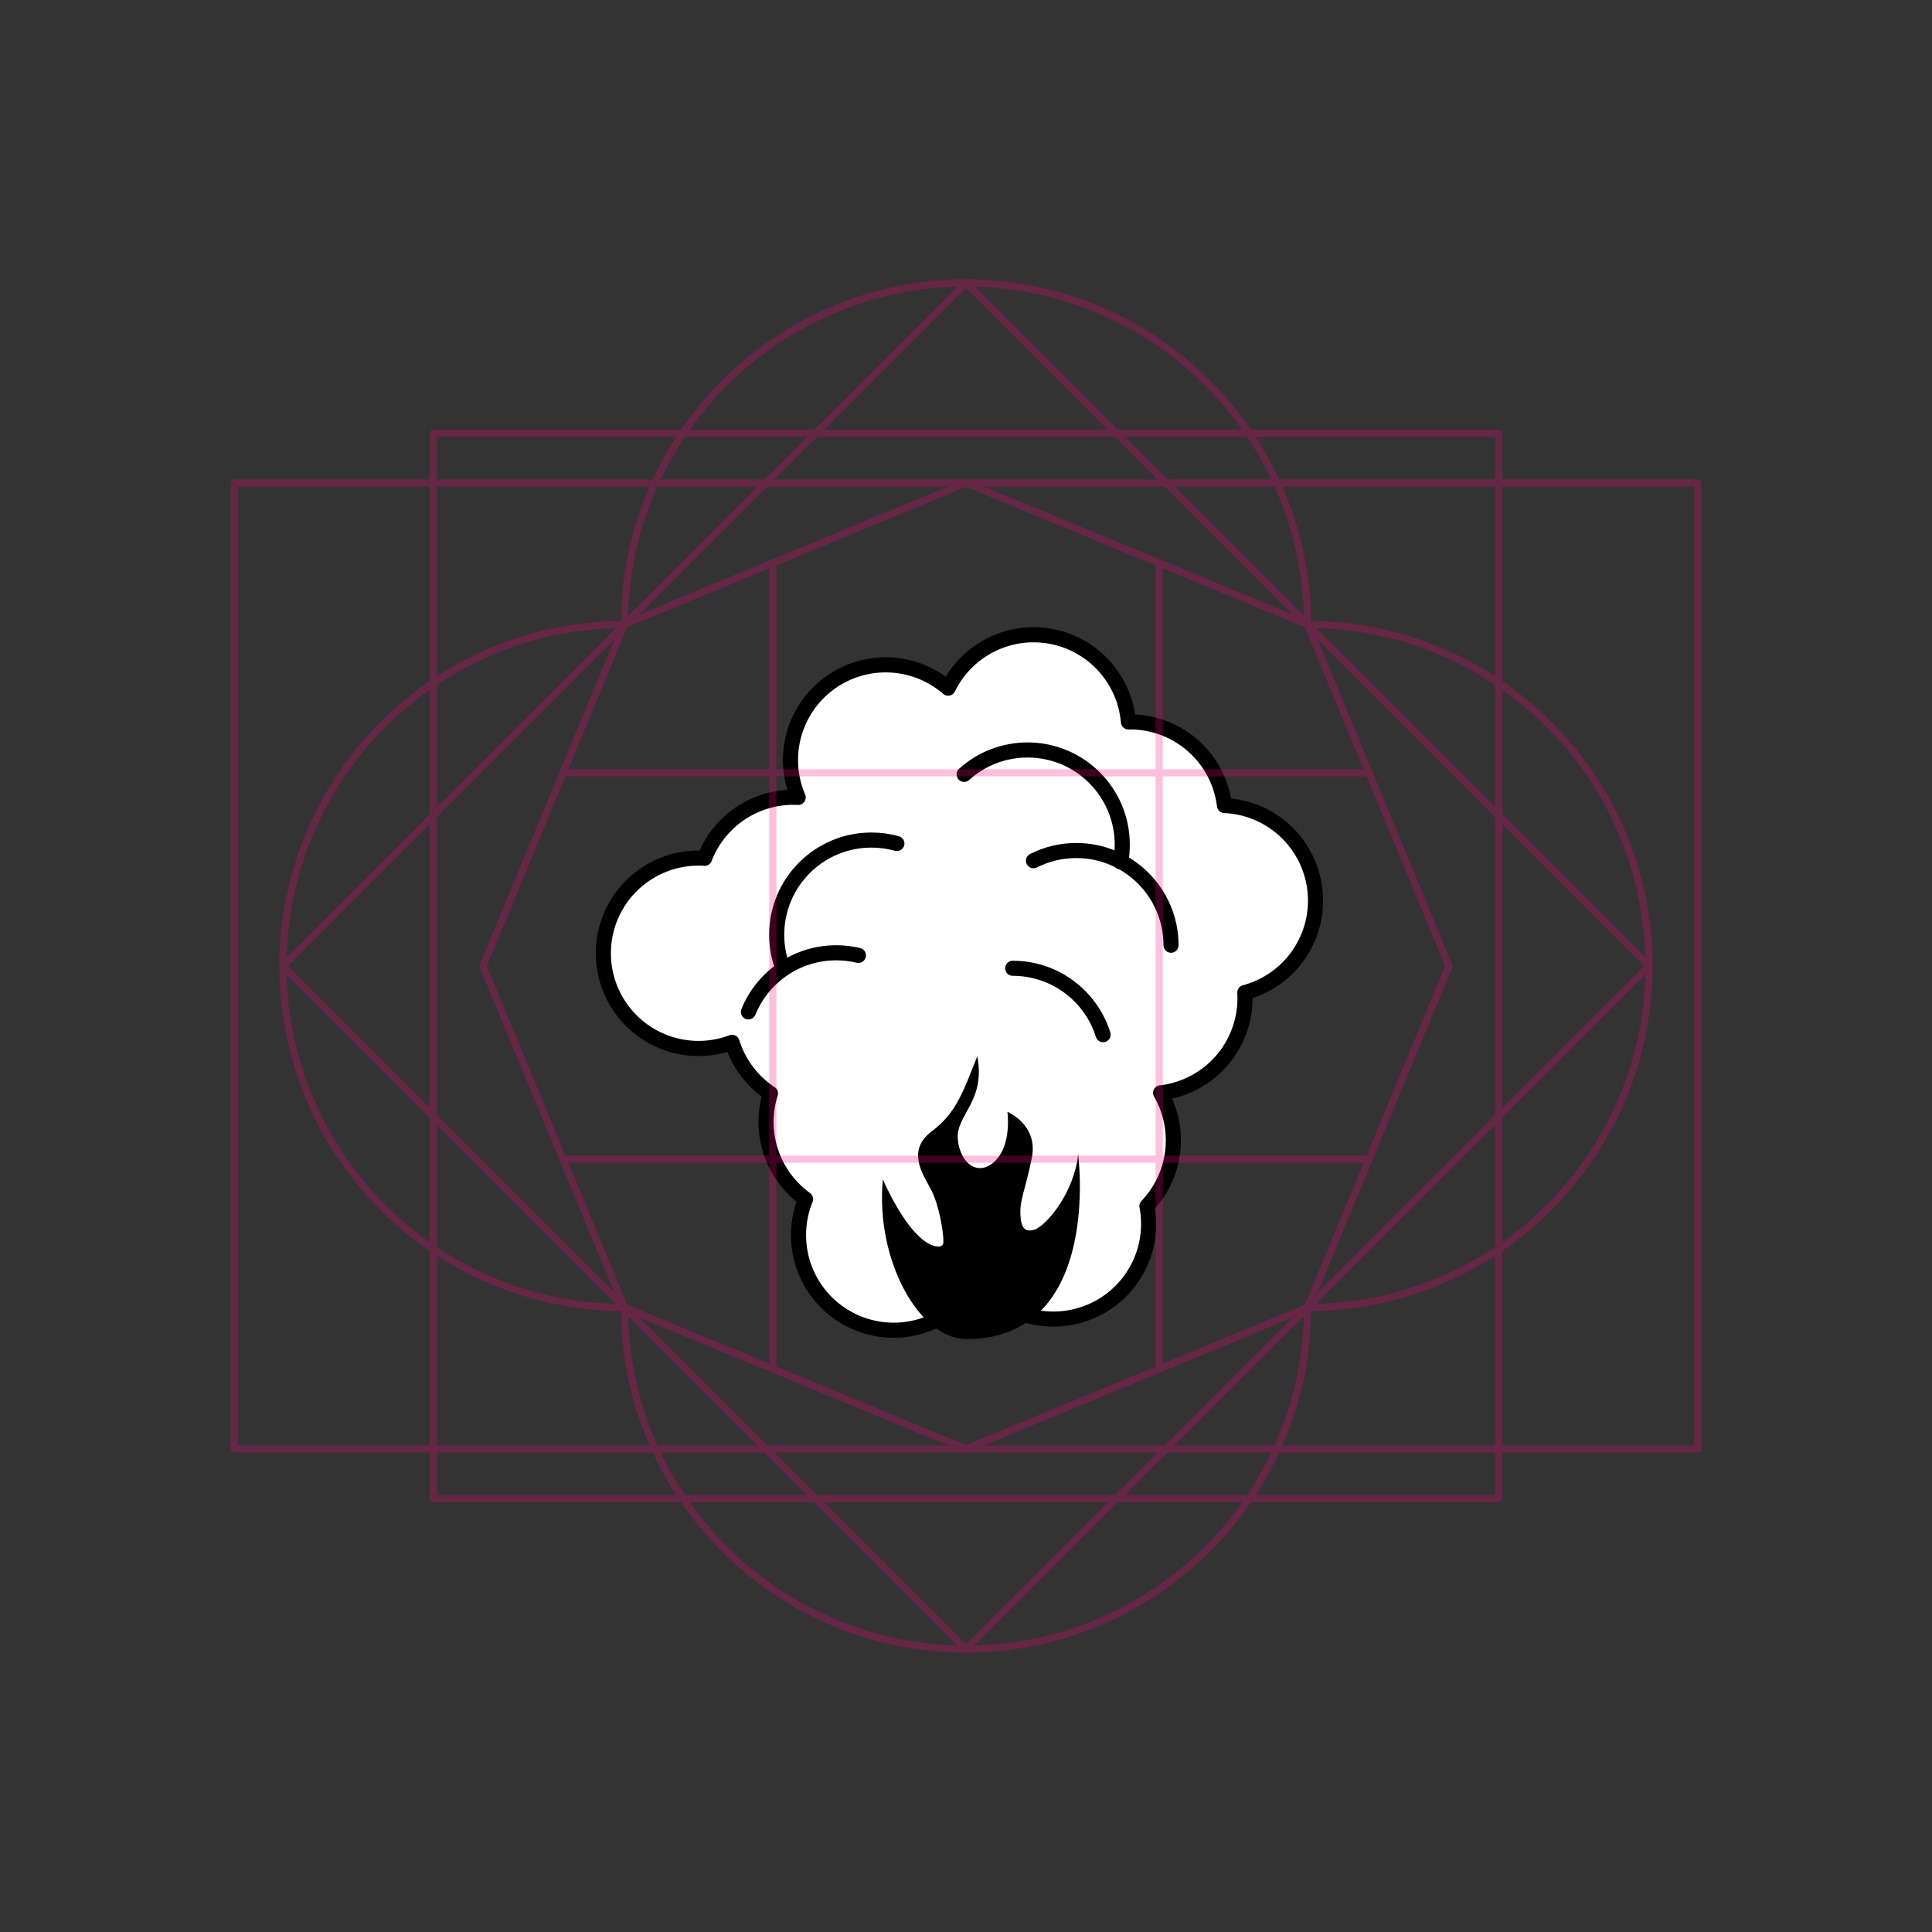 <?xml version="1.0" encoding="UTF-8" standalone="no"?>
<svg
        xmlns:dc="http://purl.org/dc/elements/1.1/"
        xmlns:cc="http://creativecommons.org/ns#"
        xmlns:rdf="http://www.w3.org/1999/02/22-rdf-syntax-ns#"
        xmlns="http://www.w3.org/2000/svg"
        xmlns:sodipodi="http://sodipodi.sourceforge.net/DTD/sodipodi-0.dtd"
        xmlns:inkscape="http://www.inkscape.org/namespaces/inkscape"
        sodipodi:docname="140200.svg"
        inkscape:version="1.0 (4035a4fb49, 2020-05-01)"
        id="svg8"
        version="1.1"
        viewBox="0 0 67.733 67.733"
        height="256"
        width="256">
  <rect x="0" y="0" width="67.733" height="67.733" fill="#333333" stroke="none"/>
  <style
     id="style849"></style>
  <title
     id="title856">MIL-STD-2525D Icon</title>
  <defs
     id="defs2">
    <rect
       id="rect937"
       height="23.994"
       width="42.553"
       y="58.698"
       x="21.839" />
    <rect
       id="rect919"
       height="27.826"
       width="37.029"
       y="29.981"
       x="23.464" />
    <rect
       x="23.319"
       y="3.213"
       width="40.416"
       height="13.149"
       id="rect839" />
  </defs>
  <sodipodi:namedview
     inkscape:snap-intersection-paths="true"
     inkscape:guide-bbox="true"
     showguides="true"
     inkscape:pagecheckerboard="true"
     units="px"
     inkscape:window-maximized="0"
     inkscape:window-y="27"
     inkscape:window-x="1762"
     inkscape:window-height="1385"
     inkscape:window-width="1678"
     showgrid="false"
     inkscape:document-rotation="0"
     inkscape:current-layer="layer1"
     inkscape:document-units="px"
     inkscape:cy="131.2244"
     inkscape:cx="149.0418"
     inkscape:zoom="4"
     inkscape:pageshadow="2"
     inkscape:pageopacity="0"
     borderopacity="1.0"
     bordercolor="#666666"
     pagecolor="#ffffff"
     id="base"
     inkscape:object-paths="true"
     inkscape:snap-midpoints="true"
     inkscape:snap-object-midpoints="true"
     inkscape:snap-center="true"
     inkscape:snap-global="true"
     inkscape:snap-smooth-nodes="true">
    <sodipodi:guide
       id="guide861"
       orientation="1,0"
       position="33.867,50.8" />
  </sodipodi:namedview>
  <g
     style="display:inline;opacity:1"
     id="layer1"
     inkscape:groupmode="layer"
     inkscape:label="Symbol">
    <path
       id="path977"
       style="fill:#ffffff;stroke:none;stroke-width:4;stroke-linejoin:round;stop-color:#000000"
       d="M 136.656 83.979 A 12.592 12.592 0 0 0 125.43 91.039 A 12.592 12.592 0 0 0 117.174 87.957 A 12.592 12.592 0 0 0 104.58 100.549 A 12.592 12.592 0 0 0 105.592 105.492 A 12.592 12.592 0 0 0 104.965 105.475 A 12.592 12.592 0 0 0 93.213 113.547 A 12.592 12.592 0 0 0 92.414 113.521 A 12.592 12.592 0 0 0 79.822 126.113 A 12.592 12.592 0 0 0 92.414 138.705 A 12.592 12.592 0 0 0 96.848 137.9 A 12.592 12.592 0 0 0 101.924 144.656 A 12.592 12.592 0 0 0 101.346 148.426 A 12.592 12.592 0 0 0 106.574 158.639 A 12.592 12.592 0 0 0 105.641 163.393 A 12.592 12.592 0 0 0 118.232 175.984 A 12.592 12.592 0 0 0 129.275 169.445 A 12.592 12.592 0 0 0 139.365 174.508 A 12.592 12.592 0 0 0 151.959 161.916 A 12.592 12.592 0 0 0 151.736 159.566 A 12.592 12.592 0 0 0 155.229 150.863 A 12.592 12.592 0 0 0 153.549 144.58 A 12.592 12.592 0 0 0 164.709 132.07 A 12.592 12.592 0 0 0 164.686 131.314 A 12.592 12.592 0 0 0 174.039 119.146 A 12.592 12.592 0 0 0 161.996 106.566 A 12.592 12.592 0 0 0 149.498 95.504 A 12.592 12.592 0 0 0 149.287 95.506 A 12.592 12.592 0 0 0 136.742 83.979 A 12.592 12.592 0 0 0 136.656 83.979 z "
       transform="scale(0.265)" />
    <path
       sodipodi:nodetypes="ccsssc"
       id="path933"
       d="m 33.867,46.946 c -1.631,0 -3.184,-2.772 -2.916,-5.594 1.17,2.56 2.033,2.433 2.106,2.281 0.073,-0.152 -0.109,-1.392 -0.447,-1.988 -0.338,-0.597 -0.781,-1.353 0.058,-1.984 0.839,-0.631 1.077,-1.325 1.595,-2.631 0.303,1.586 -0.758,2.06 -0.684,2.907 0.074,0.847 0.711,1.341 1.306,0.767 0.595,-0.573 0.434,-1.725 0.434,-1.725 0,0 1.088,0.448 0.855,1.616 -0.233,1.168 -0.421,1.435 -0.4,1.972 0.021,0.536 0.191,0.625 0.476,0.548 0.285,-0.077 0.858,-0.685 1.204,-1.441 0.346,-0.756 0.341,-1.23 0.341,-1.23 0,0 0.885,6.503 -3.928,6.503 z"
       style="fill:#000000;stroke:none;stroke-width:0.198;stroke-linejoin:round;stop-color:#000000" />
    <path
       transform="scale(0.265)"
       d="M 136.656 83.979 A 12.592 12.592 0 0 0 125.43 91.039 A 12.592 12.592 0 0 0 117.174 87.957 A 12.592 12.592 0 0 0 104.58 100.549 A 12.592 12.592 0 0 0 105.592 105.492 A 12.592 12.592 0 0 0 104.965 105.475 A 12.592 12.592 0 0 0 93.213 113.547 A 12.592 12.592 0 0 0 92.414 113.521 A 12.592 12.592 0 0 0 79.822 126.113 A 12.592 12.592 0 0 0 92.414 138.705 A 12.592 12.592 0 0 0 96.848 137.9 A 12.592 12.592 0 0 0 101.924 144.656 A 12.592 12.592 0 0 0 101.346 148.426 A 12.592 12.592 0 0 0 106.574 158.639 A 12.592 12.592 0 0 0 105.641 163.393 A 12.592 12.592 0 0 0 118.232 175.984 A 12.592 12.592 0 0 0 129.275 169.445 A 12.592 12.592 0 0 0 139.365 174.508 A 12.592 12.592 0 0 0 151.959 161.916 A 12.592 12.592 0 0 0 151.736 159.566 A 12.592 12.592 0 0 0 155.229 150.863 A 12.592 12.592 0 0 0 153.549 144.58 A 12.592 12.592 0 0 0 164.709 132.07 A 12.592 12.592 0 0 0 164.686 131.314 A 12.592 12.592 0 0 0 174.039 119.146 A 12.592 12.592 0 0 0 161.996 106.566 A 12.592 12.592 0 0 0 149.498 95.504 A 12.592 12.592 0 0 0 149.287 95.506 A 12.592 12.592 0 0 0 136.742 83.979 A 12.592 12.592 0 0 0 136.656 83.979 z "
       style="fill:none;stroke:#000000;stroke-width:2;stroke-linejoin:round;stop-color:#000000"
       id="path974" />
    <path
       sodipodi:nodetypes="cssc"
       d="m 33.801,27.148 c 0.589,-0.532 1.369,-0.855 2.224,-0.855 1.833,0 3.32,1.486 3.32,3.32 0,0.208 -0.019,0.412 -0.056,0.609"
       style="fill:none;stroke:#000000;stroke-width:0.529;stroke-linejoin:round;stop-color:#000000;stroke-miterlimit:4;stroke-dasharray:none;stroke-linecap:round"
       id="path979" />
    <path
       sodipodi:nodetypes="csc"
       d="m 36.232,30.176 c 0.451,-0.229 0.961,-0.358 1.502,-0.358 1.833,0 3.32,1.486 3.32,3.32"
       style="fill:none;stroke:#000000;stroke-width:0.529;stroke-linejoin:round;stop-color:#000000;stroke-miterlimit:4;stroke-dasharray:none;stroke-linecap:round"
       id="circle981" />
    <path
       sodipodi:nodetypes="cc"
       id="path985"
       style="fill:none;stroke:#000000;stroke-width:0.529;stroke-linejoin:round;stop-color:#000000;stroke-miterlimit:4;stroke-dasharray:none;stroke-linecap:round"
       d="m 35.504,33.946 c 1.488,0 2.748,0.979 3.169,2.328" />
    <path
       sodipodi:nodetypes="csc"
       d="m 26.238,35.476 c 0.493,-1.215 1.685,-2.073 3.078,-2.073 0.268,0 0.529,0.032 0.779,0.092"
       style="fill:none;stroke:#000000;stroke-width:0.529;stroke-linejoin:round;stop-color:#000000;stroke-miterlimit:4;stroke-dasharray:none;stroke-linecap:round"
       id="path987" />
    <path
       sodipodi:nodetypes="cssc"
       id="path989"
       style="fill:none;stroke:#000000;stroke-width:0.529;stroke-linejoin:round;stop-color:#000000;stroke-miterlimit:4;stroke-dasharray:none;stroke-linecap:round"
       d="m 27.452,33.967 c -0.143,-0.371 -0.222,-0.774 -0.222,-1.196 0,-1.833 1.486,-3.32 3.32,-3.32 0.309,0 0.609,0.042 0.893,0.121" />
  </g>
  <g
     style="opacity:0.25"
     inkscape:label="Octagon"
     id="layer2"
     inkscape:groupmode="layer"
     sodipodi:insensitive="true">
    <path
       id="path919"
       style="font-variation-settings:normal;display:inline;opacity:1;vector-effect:none;fill:none;fill-opacity:1;stroke:#ff0080;stroke-width:0.25;stroke-linecap:butt;stroke-linejoin:round;stroke-miterlimit:4;stroke-dasharray:none;stroke-dashoffset:0;stroke-opacity:1;marker:none;paint-order:normal;stop-color:#000000;stop-opacity:1"
       d="M 33.867,9.919 A 11.974,11.974 0 0 0 21.893,21.893 11.974,11.974 0 0 0 9.919,33.867 11.974,11.974 0 0 0 21.893,45.84 11.974,11.974 0 0 0 33.867,57.814 11.974,11.974 0 0 0 45.84,45.84 11.974,11.974 0 0 0 57.814,33.867 11.974,11.974 0 0 0 45.84,21.893 11.974,11.974 0 0 0 33.867,9.919 Z" />
    <path
       d="M 45.84,45.84 33.867,50.8 21.893,45.84 16.933,33.867 21.893,21.893 33.867,16.933 45.84,21.893 50.8,33.867 Z"
       inkscape:randomized="0"
       inkscape:rounded="0"
       inkscape:flatsided="true"
       sodipodi:arg2="1.1780972"
       sodipodi:arg1="0.78539816"
       sodipodi:r2="15.64436"
       sodipodi:r1="16.933332"
       sodipodi:cy="33.866665"
       sodipodi:cx="33.866665"
       sodipodi:sides="8"
       id="path836"
       style="opacity:1;vector-effect:none;fill:none;fill-opacity:1;stroke:#ff0080;stroke-width:0.25;stroke-linecap:butt;stroke-linejoin:round;stroke-miterlimit:4;stroke-dasharray:none;stroke-dashoffset:0;stroke-opacity:1;marker:none;paint-order:normal;stop-color:#000000"
       sodipodi:type="star" />
    <path
       style="fill:none;stroke:#ff0080;stroke-width:0.25;stroke-linejoin:round;stop-color:#000000"
       d="M 27.093,19.739 V 47.994"
       id="path857"
       sodipodi:nodetypes="cc" />
    <path
       sodipodi:nodetypes="cc"
       id="path859"
       d="M 40.64,19.739 V 47.994"
       style="fill:none;stroke:#ff0080;stroke-width:0.25;stroke-linejoin:round;stop-color:#000000" />
    <path
       style="fill:none;stroke:#ff0080;stroke-width:0.25;stroke-linejoin:round;stop-color:#000000"
       d="M 47.994,27.093 H 19.739"
       id="path861"
       sodipodi:nodetypes="cc" />
    <path
       sodipodi:nodetypes="cc"
       id="path863"
       d="M 47.994,40.64 H 19.739"
       style="fill:none;stroke:#ff0080;stroke-width:0.25;stroke-linejoin:round;stop-color:#000000" />
    <path
       id="rect838"
       style="font-variation-settings:normal;display:inline;opacity:1;vector-effect:none;fill:none;fill-opacity:1;stroke:#ff0080;stroke-width:0.25;stroke-linecap:butt;stroke-linejoin:round;stroke-miterlimit:4;stroke-dasharray:none;stroke-dashoffset:0;stroke-opacity:1;marker:none;paint-order:normal;stop-color:#000000;stop-opacity:1"
       d="M 8.217,16.933 H 59.517 V 50.8 H 8.217 Z" />
    <path
       d="M 15.19,15.19 H 52.543 V 52.543 H 15.19 Z"
       style="font-variation-settings:normal;display:inline;opacity:1;vector-effect:none;fill:none;fill-opacity:1;stroke:#ff0080;stroke-width:0.25;stroke-linecap:butt;stroke-linejoin:round;stroke-miterlimit:4;stroke-dasharray:none;stroke-dashoffset:0;stroke-opacity:1;marker:none;paint-order:normal;stop-color:#000000;stop-opacity:1"
       id="rect838-7" />
    <path
       id="rect838-3"
       style="font-variation-settings:normal;display:inline;opacity:1;vector-effect:none;fill:none;fill-opacity:1;stroke:#ff0080;stroke-width:0.25;stroke-linecap:butt;stroke-linejoin:round;stroke-miterlimit:4;stroke-dasharray:none;stroke-dashoffset:0;stroke-opacity:1;marker:none;paint-order:normal;stop-color:#000000;stop-opacity:1"
       d="M 33.867,9.919 57.814,33.867 33.867,57.814 9.919,33.867 Z" />
  </g>
</svg>
